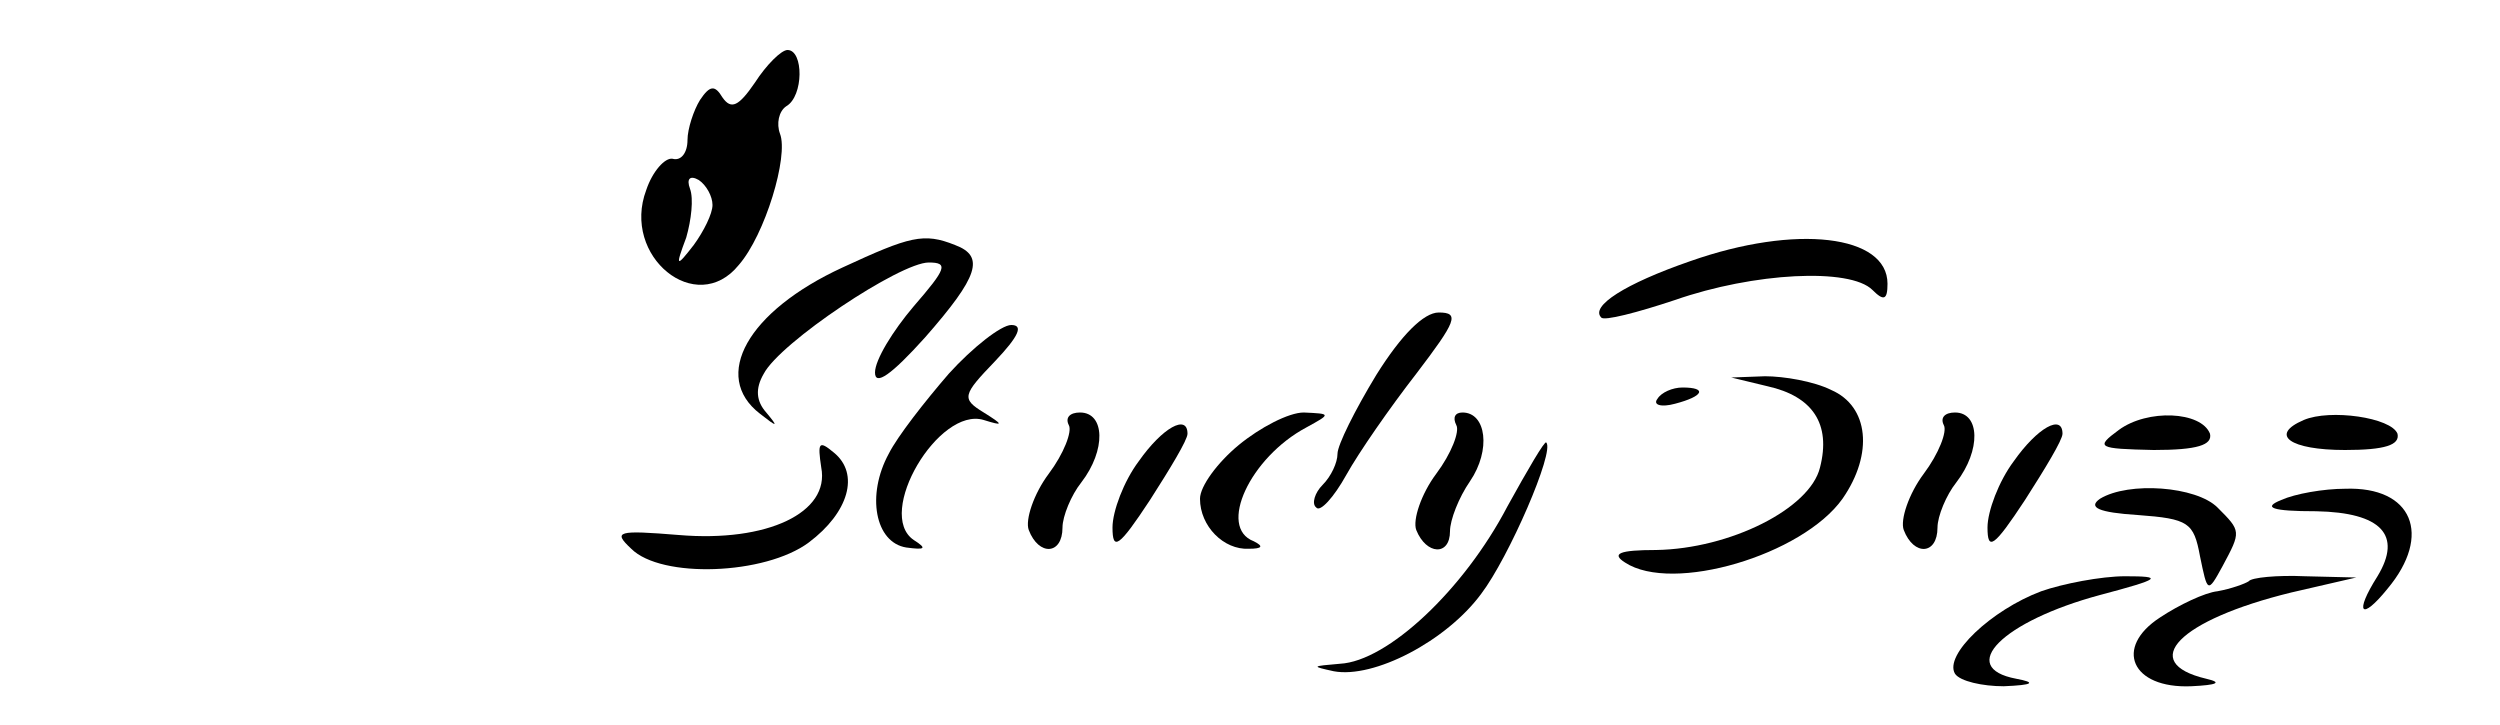 <?xml version="1.0" standalone="no"?>
<!DOCTYPE svg PUBLIC "-//W3C//DTD SVG 20010904//EN"
 "http://www.w3.org/TR/2001/REC-SVG-20010904/DTD/svg10.dtd">
<svg version="1.0" xmlns="http://www.w3.org/2000/svg"
 width="200pt" height="58pt" viewBox="0 0 200 58"
 preserveAspectRatio="xMidYMid meet">

<g transform="translate(0,58) scale(0.1,-0.1)"
fill="#000000" stroke="none">
<path d="M604 514 c-13 -19 -19 -22 -26 -12 -6 10 -10 10 -18 -2 -5 -8 -10
-23 -10 -32 0 -10 -5 -17 -12 -15 -6 1 -16 -10 -21 -25 -20 -53 40 -102 74
-60 21 24 40 87 33 105 -3 8 -1 18 5 22 14 8 14 45 1 45 -5 0 -17 -12 -26 -26z
m-34 -98 c0 -7 -7 -21 -15 -32 -14 -18 -15 -18 -6 6 4 14 6 31 3 39 -3 8 0 11
7 7 6 -4 11 -13 11 -20z"/>
<path d="M674 366 c-76 -35 -105 -87 -66 -117 14 -11 15 -11 5 1 -8 9 -9 19
-2 31 13 25 109 89 132 89 16 0 14 -5 -12 -35 -17 -20 -31 -43 -31 -53 0 -11
13 -2 40 28 43 49 48 65 24 74 -25 10 -36 7 -90 -18z"/>
<path d="M1352 371 c-52 -18 -80 -36 -71 -45 2 -3 29 4 59 14 63 22 140 26
158 8 9 -9 12 -8 12 5 0 39 -73 48 -158 18z"/>
<path d="M1101 280 c-17 -28 -31 -56 -31 -63 0 -7 -5 -18 -12 -25 -6 -6 -9
-15 -5 -18 3 -4 14 8 24 26 10 18 35 54 56 81 32 42 35 49 18 49 -12 0 -30
-18 -50 -50z"/>
<path d="M759 281 c-19 -22 -41 -50 -48 -64 -18 -33 -11 -71 14 -75 15 -2 17
-1 6 6 -31 21 20 107 56 96 16 -5 16 -4 0 6 -18 11 -17 14 9 41 19 20 23 29
13 29 -8 0 -31 -18 -50 -39z"/>
<path d="M1414 271 c36 -8 51 -30 42 -65 -8 -33 -72 -65 -131 -66 -30 0 -36
-3 -25 -10 38 -25 142 6 174 51 25 36 21 74 -9 87 -14 7 -38 11 -53 11 l-27
-1 29 -7z"/>
<path d="M1326 261 c-4 -5 3 -7 14 -4 23 6 26 13 6 13 -8 0 -17 -4 -20 -9z"/>
<path d="M855 240 c3 -5 -4 -23 -16 -39 -12 -16 -19 -37 -16 -45 8 -21 27 -20
27 2 0 9 7 26 15 36 20 26 19 56 -1 56 -8 0 -12 -4 -9 -10z"/>
<path d="M991 224 c-17 -14 -31 -33 -31 -43 0 -22 19 -41 39 -40 11 0 12 2 4
6 -29 11 -3 67 42 91 20 11 20 11 -2 12 -12 0 -35 -12 -52 -26z"/>
<path d="M1165 240 c3 -5 -4 -23 -16 -39 -12 -16 -19 -37 -16 -45 8 -20 27
-21 27 -1 0 9 7 27 16 40 17 25 13 55 -6 55 -6 0 -8 -4 -5 -10z"/>
<path d="M1555 240 c3 -5 -4 -23 -16 -39 -12 -16 -19 -37 -16 -45 8 -21 27
-20 27 2 0 9 7 26 15 36 20 26 19 56 -1 56 -8 0 -12 -4 -9 -10z"/>
<path d="M1695 236 c-19 -14 -17 -15 28 -16 35 0 47 4 45 13 -7 18 -50 20 -73
3z"/>
<path d="M1843 244 c-28 -12 -11 -24 33 -24 32 0 44 4 42 13 -5 13 -54 20 -75
11z"/>
<path d="M911 211 c-12 -16 -21 -40 -21 -53 0 -19 5 -16 30 22 16 25 30 48 30
53 0 16 -20 5 -39 -22z"/>
<path d="M1611 211 c-12 -16 -21 -40 -21 -53 0 -19 5 -16 30 22 16 25 30 48
30 53 0 16 -20 5 -39 -22z"/>
<path d="M657 206 c7 -36 -43 -60 -114 -54 -49 4 -53 3 -38 -11 24 -24 107
-21 142 5 32 24 41 55 20 72 -12 10 -13 8 -10 -12z"/>
<path d="M1206 175 c-35 -67 -96 -124 -134 -126 -23 -2 -23 -2 -5 -6 32 -6 90
24 118 62 22 29 59 114 52 121 -1 2 -15 -22 -31 -51z"/>
<path d="M1680 181 c-10 -7 -1 -11 30 -13 41 -3 45 -6 50 -33 6 -29 6 -30 18
-8 15 28 15 28 -4 47 -17 17 -71 21 -94 7z"/>
<path d="M1825 180 c-15 -6 -8 -9 28 -9 52 -1 69 -19 49 -52 -19 -30 -13 -36
8 -10 36 43 20 82 -34 80 -17 0 -40 -4 -51 -9z"/>
<path d="M1633 107 c-40 -15 -78 -51 -69 -66 4 -6 22 -10 39 -10 24 1 26 3 10
6 -48 9 -11 46 67 67 49 13 51 15 20 15 -19 0 -50 -6 -67 -12z"/>
<path d="M1799 115 c-3 -2 -14 -6 -25 -8 -10 -1 -31 -11 -46 -21 -37 -24 -23
-57 25 -55 21 1 25 3 12 6 -55 13 -22 47 68 69 l52 12 -41 1 c-22 1 -43 -1
-45 -4z"/>
</g>
</svg>
